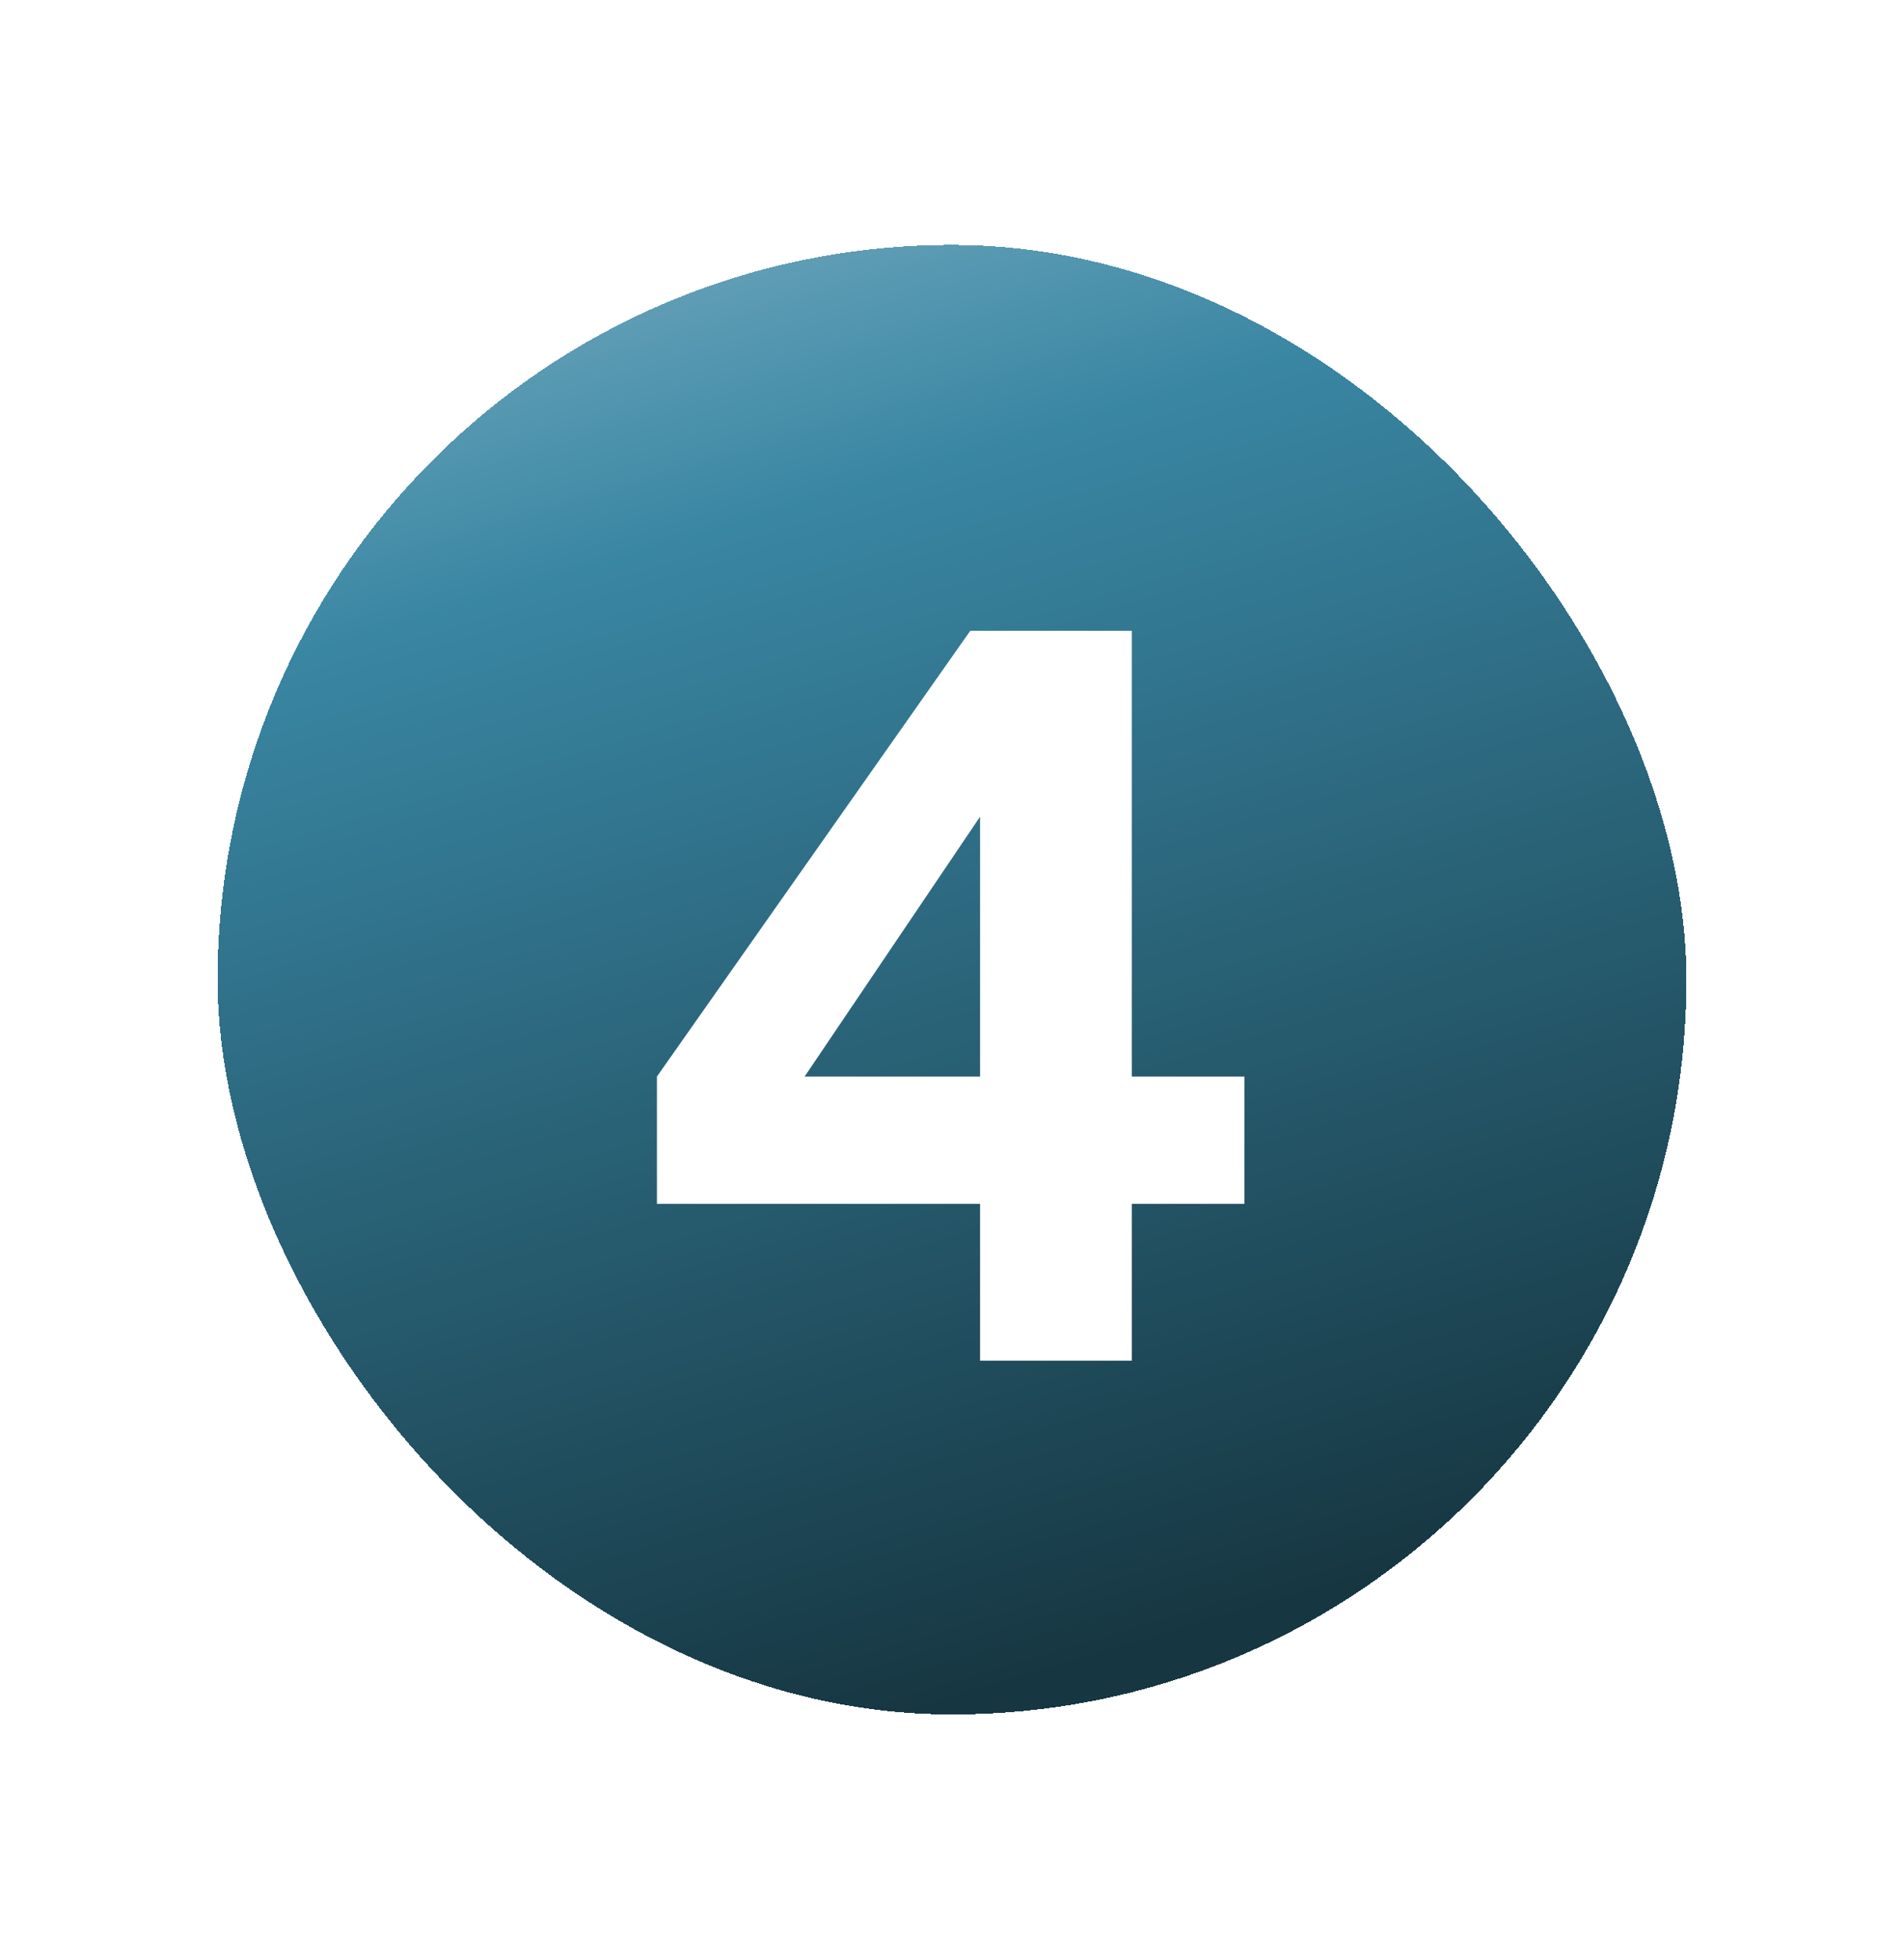 <svg width="35" height="36" viewBox="0 0 35 36" fill="none" xmlns="http://www.w3.org/2000/svg">
<g filter="url(#filter0_d_13469_22589)">
<rect x="4" y="0.5" width="27" height="27" rx="13.5" fill="url(#paint0_linear_13469_22589)" shape-rendering="crispEdges"/>
<path d="M18.016 21V18.12H12.076V15.78L17.836 7.59H20.806V15.78H22.876V18.12H20.806V21H18.016ZM14.11 16.788L13.588 15.78H18.016V9.75L18.718 9.966L14.11 16.788Z" fill="white"/>
</g>
<defs>
<filter id="filter0_d_13469_22589" x="0" y="0.5" width="35" height="35" filterUnits="userSpaceOnUse" color-interpolation-filters="sRGB">
<feFlood flood-opacity="0" result="BackgroundImageFix"/>
<feColorMatrix in="SourceAlpha" type="matrix" values="0 0 0 0 0 0 0 0 0 0 0 0 0 0 0 0 0 0 127 0" result="hardAlpha"/>
<feOffset dy="4"/>
<feGaussianBlur stdDeviation="2"/>
<feComposite in2="hardAlpha" operator="out"/>
<feColorMatrix type="matrix" values="0 0 0 0 0 0 0 0 0 0 0 0 0 0 0 0 0 0 0.25 0"/>
<feBlend mode="normal" in2="BackgroundImageFix" result="effect1_dropShadow_13469_22589"/>
<feBlend mode="normal" in="SourceGraphic" in2="effect1_dropShadow_13469_22589" result="shape"/>
</filter>
<linearGradient id="paint0_linear_13469_22589" x1="9.226" y1="-0.153" x2="17.5" y2="27.5" gradientUnits="userSpaceOnUse">
<stop stop-color="#74AABF"/>
<stop offset="0.235" stop-color="#3986A3"/>
<stop offset="1" stop-color="#163641"/>
</linearGradient>
</defs>
</svg>
